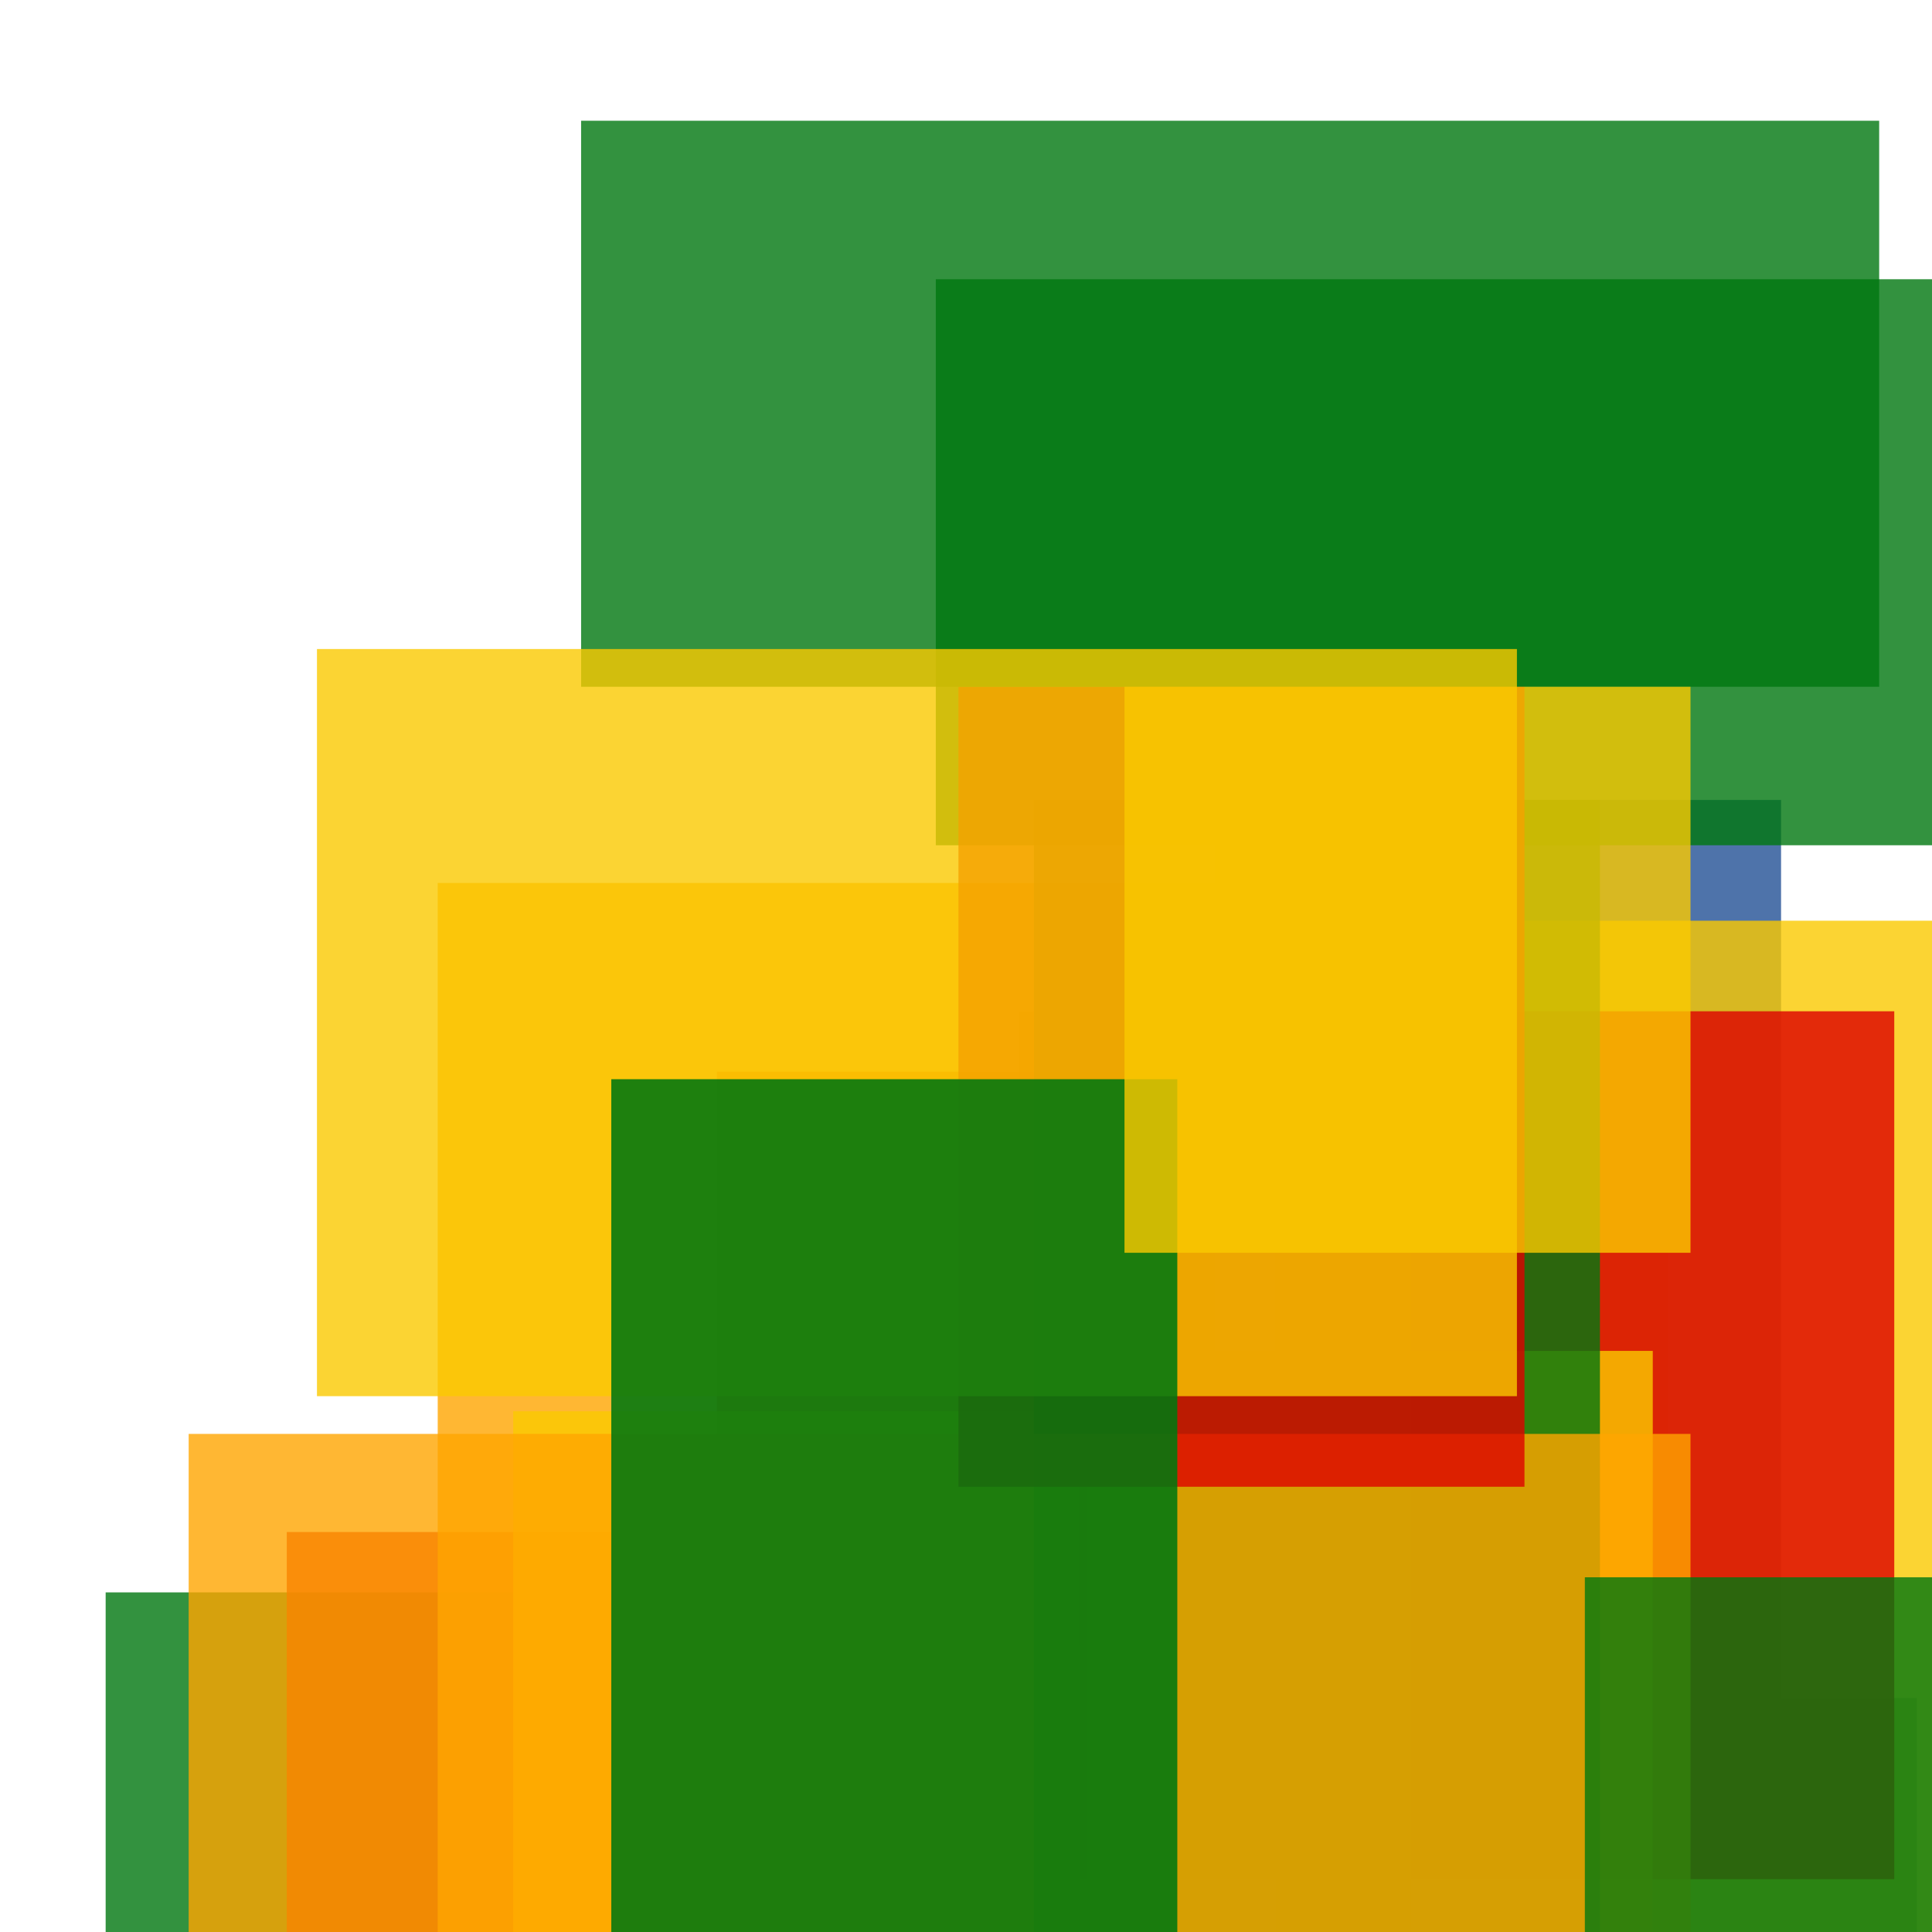 <svg width='256' height='256'><rect x='0' y='0' width='256' height='256' fill='white'/><rect x='14' y='211' width='75' height='75' opacity='0.80' fill='#00770F'/><rect x='95' y='142' width='75' height='76' opacity='0.80' fill='#dd0100'/><rect x='179' y='225' width='75' height='157' opacity='0.80' fill='#225095'/><rect x='146' y='147' width='75' height='75' opacity='0.80' fill='#ffa500'/><rect x='161' y='106' width='75' height='121' opacity='0.80' fill='#225095'/><rect x='38' y='203' width='77' height='182' opacity='0.80' fill='#dd0100'/><rect x='124' y='37' width='143' height='75' opacity='0.80' fill='#00770F'/><rect x='169' y='122' width='159' height='140' opacity='0.80' fill='#fac901'/><rect x='135' y='134' width='116' height='115' opacity='0.80' fill='#dd0100'/><rect x='58' y='117' width='129' height='170' opacity='0.80' fill='#ffa500'/><rect x='144' y='179' width='75' height='98' opacity='0.80' fill='#fac901'/><rect x='68' y='187' width='75' height='151' opacity='0.80' fill='#fac901'/><rect x='137' y='106' width='75' height='185' opacity='0.80' fill='#00770F'/><rect x='25' y='190' width='199' height='92' opacity='0.80' fill='#ffa500'/><rect x='127' y='91' width='75' height='106' opacity='0.80' fill='#dd0100'/><rect x='77' y='16' width='172' height='75' opacity='0.80' fill='#00770F'/><rect x='42' y='86' width='159' height='99' opacity='0.80' fill='#fac901'/><rect x='81' y='143' width='75' height='194' opacity='0.88' fill='#00770F'/><rect x='149' y='91' width='75' height='75' opacity='0.80' fill='#fac901'/><rect x='210' y='209' width='75' height='177' opacity='0.80' fill='#00770F'/></svg>